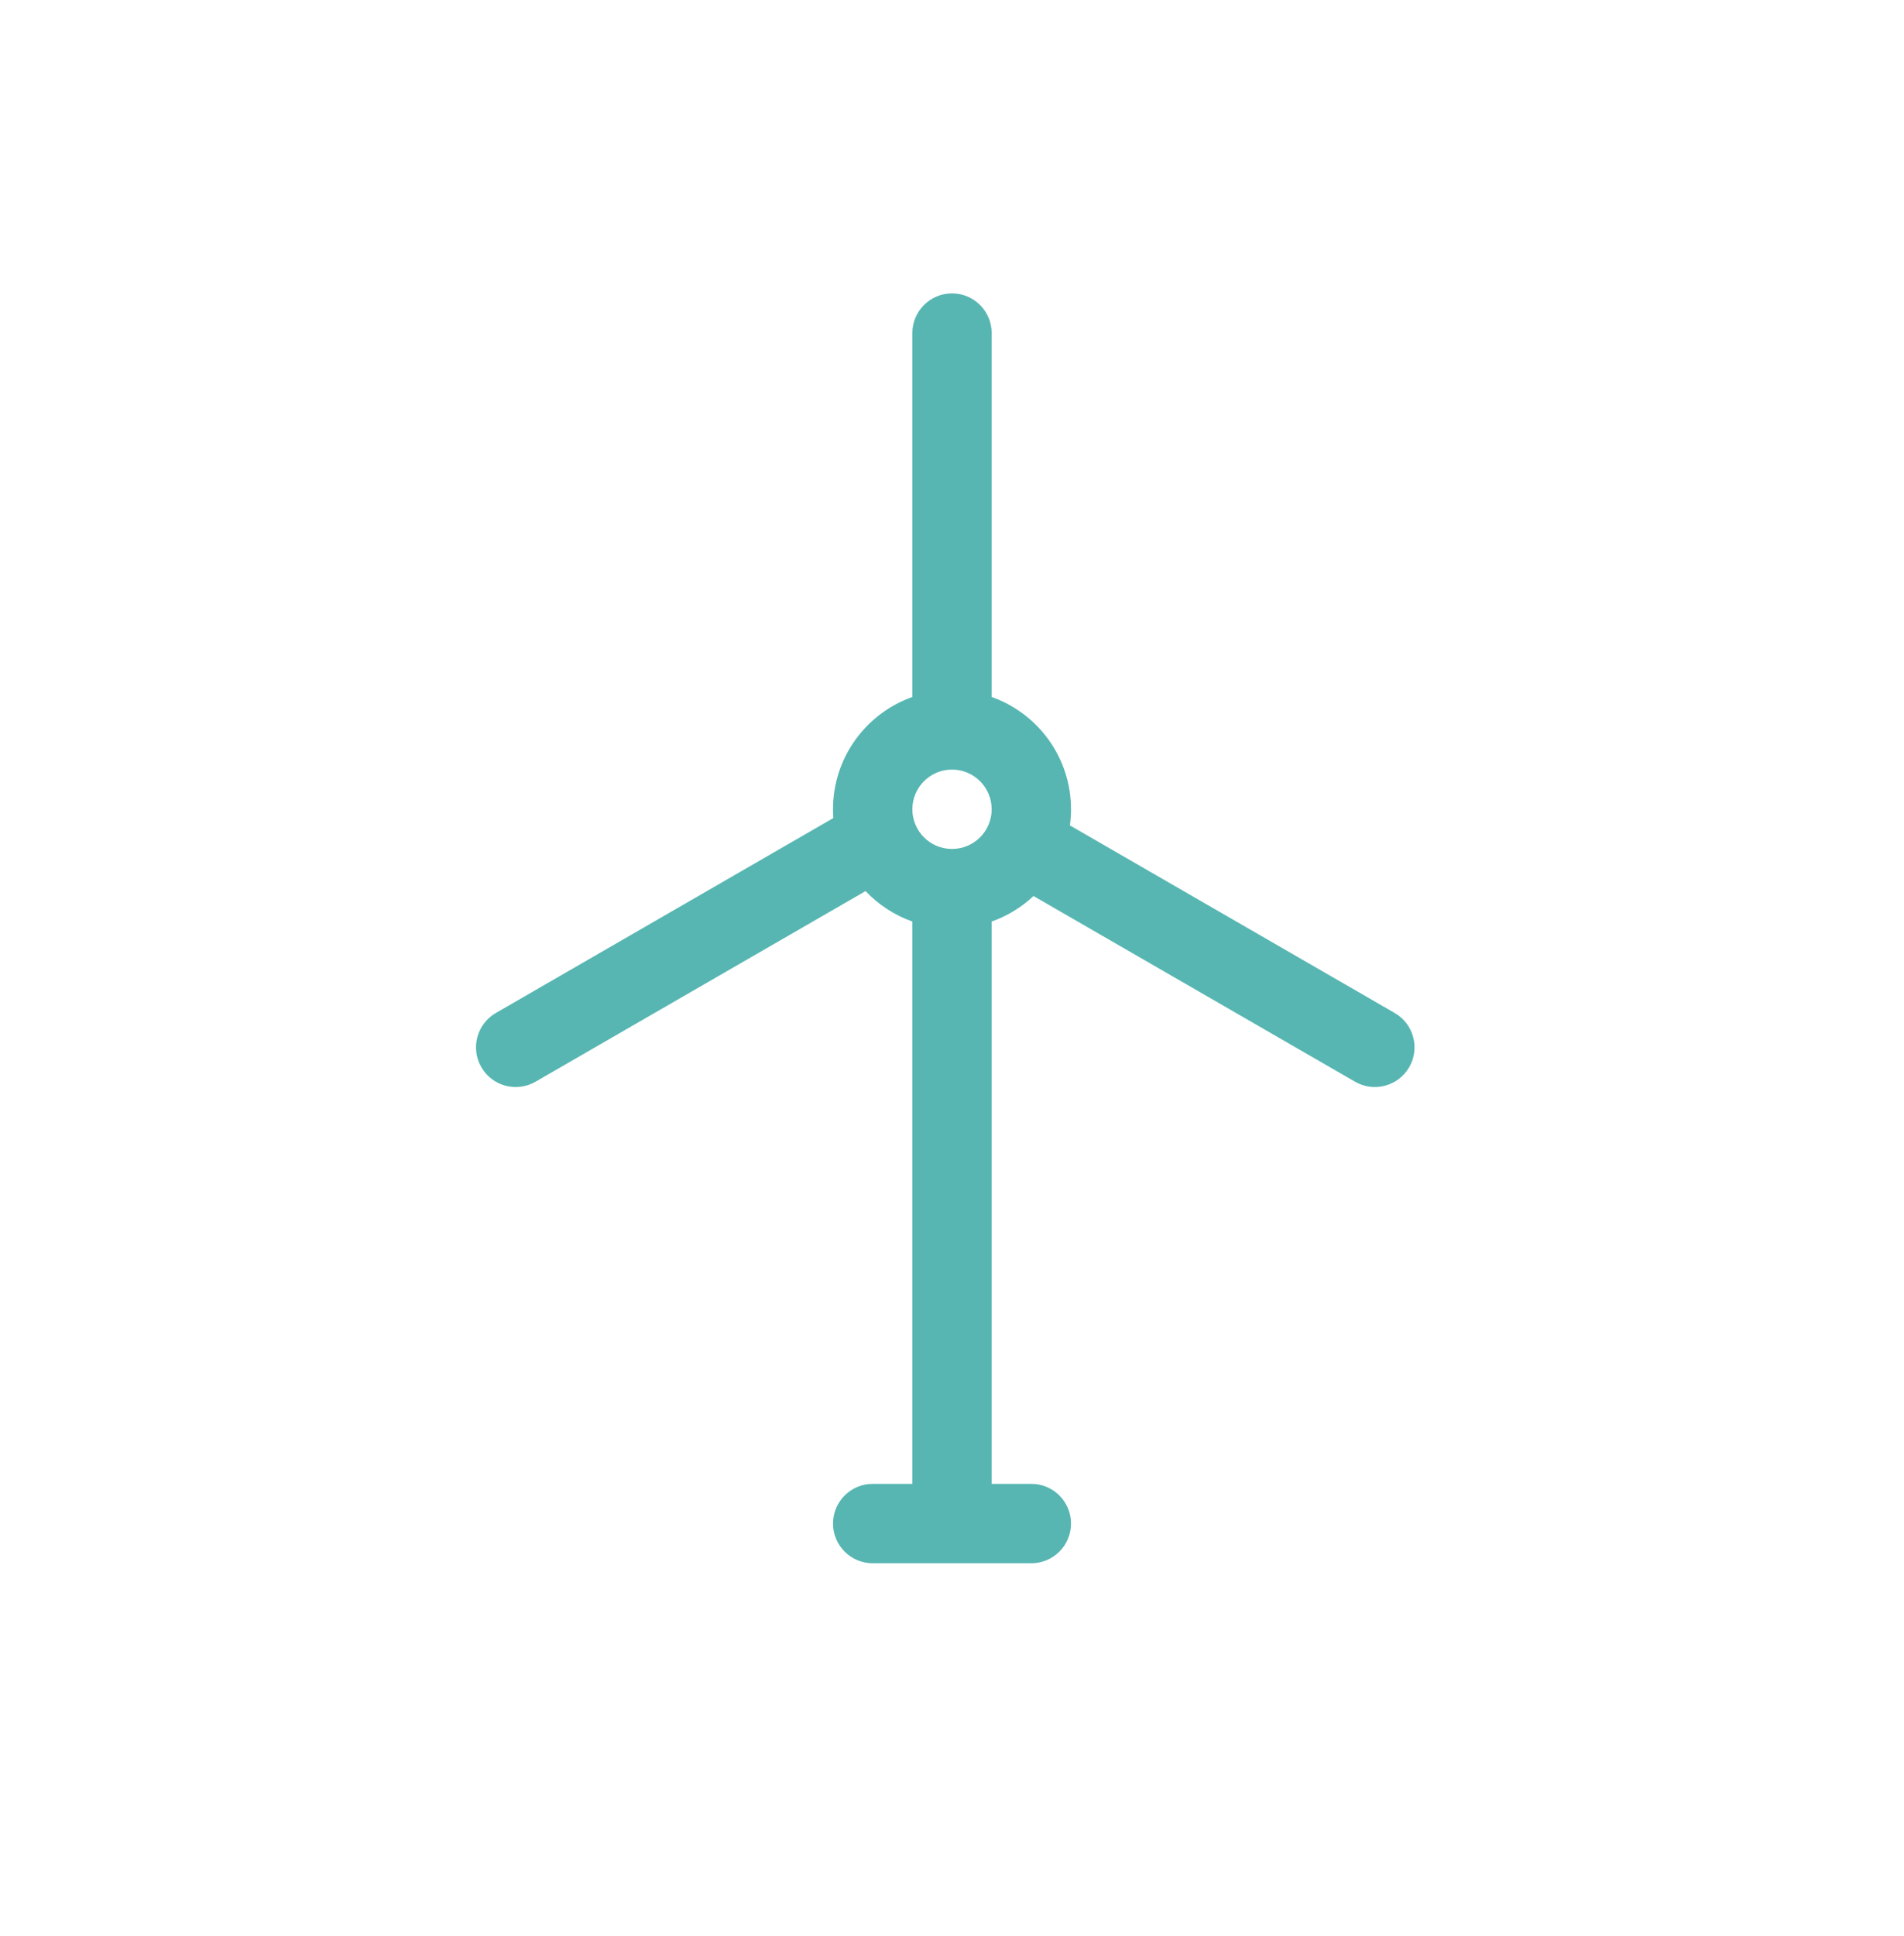 <svg width="61" height="62" viewBox="0 0 61 62" fill="none" xmlns="http://www.w3.org/2000/svg">
<path fill-rule="evenodd" clip-rule="evenodd" d="M31.771 10.667C31.771 9.965 31.202 9.396 30.5 9.396C29.799 9.396 29.23 9.965 29.23 10.667V22.321C27.749 22.845 26.688 24.257 26.688 25.917C26.688 26.012 26.691 26.105 26.698 26.198L15.886 32.441C15.278 32.792 15.069 33.569 15.421 34.177C15.771 34.785 16.549 34.993 17.157 34.642L27.731 28.537C28.142 28.971 28.654 29.309 29.23 29.512V47.521H27.959C27.257 47.521 26.688 48.09 26.688 48.792C26.688 49.494 27.257 50.063 27.959 50.063H33.042C33.744 50.063 34.313 49.494 34.313 48.792C34.313 48.09 33.744 47.521 33.042 47.521H31.771V29.512C32.275 29.334 32.73 29.054 33.111 28.695L43.412 34.642C44.02 34.993 44.797 34.785 45.148 34.177C45.499 33.569 45.291 32.792 44.683 32.441L34.278 26.434C34.301 26.265 34.313 26.092 34.313 25.917C34.313 24.257 33.252 22.845 31.771 22.321V10.667ZM30.5 24.646C29.799 24.646 29.23 25.215 29.23 25.917C29.23 26.619 29.799 27.188 30.5 27.188C31.202 27.188 31.771 26.619 31.771 25.917C31.771 25.215 31.202 24.646 30.5 24.646Z" fill="#57B6B2"/>
</svg>
